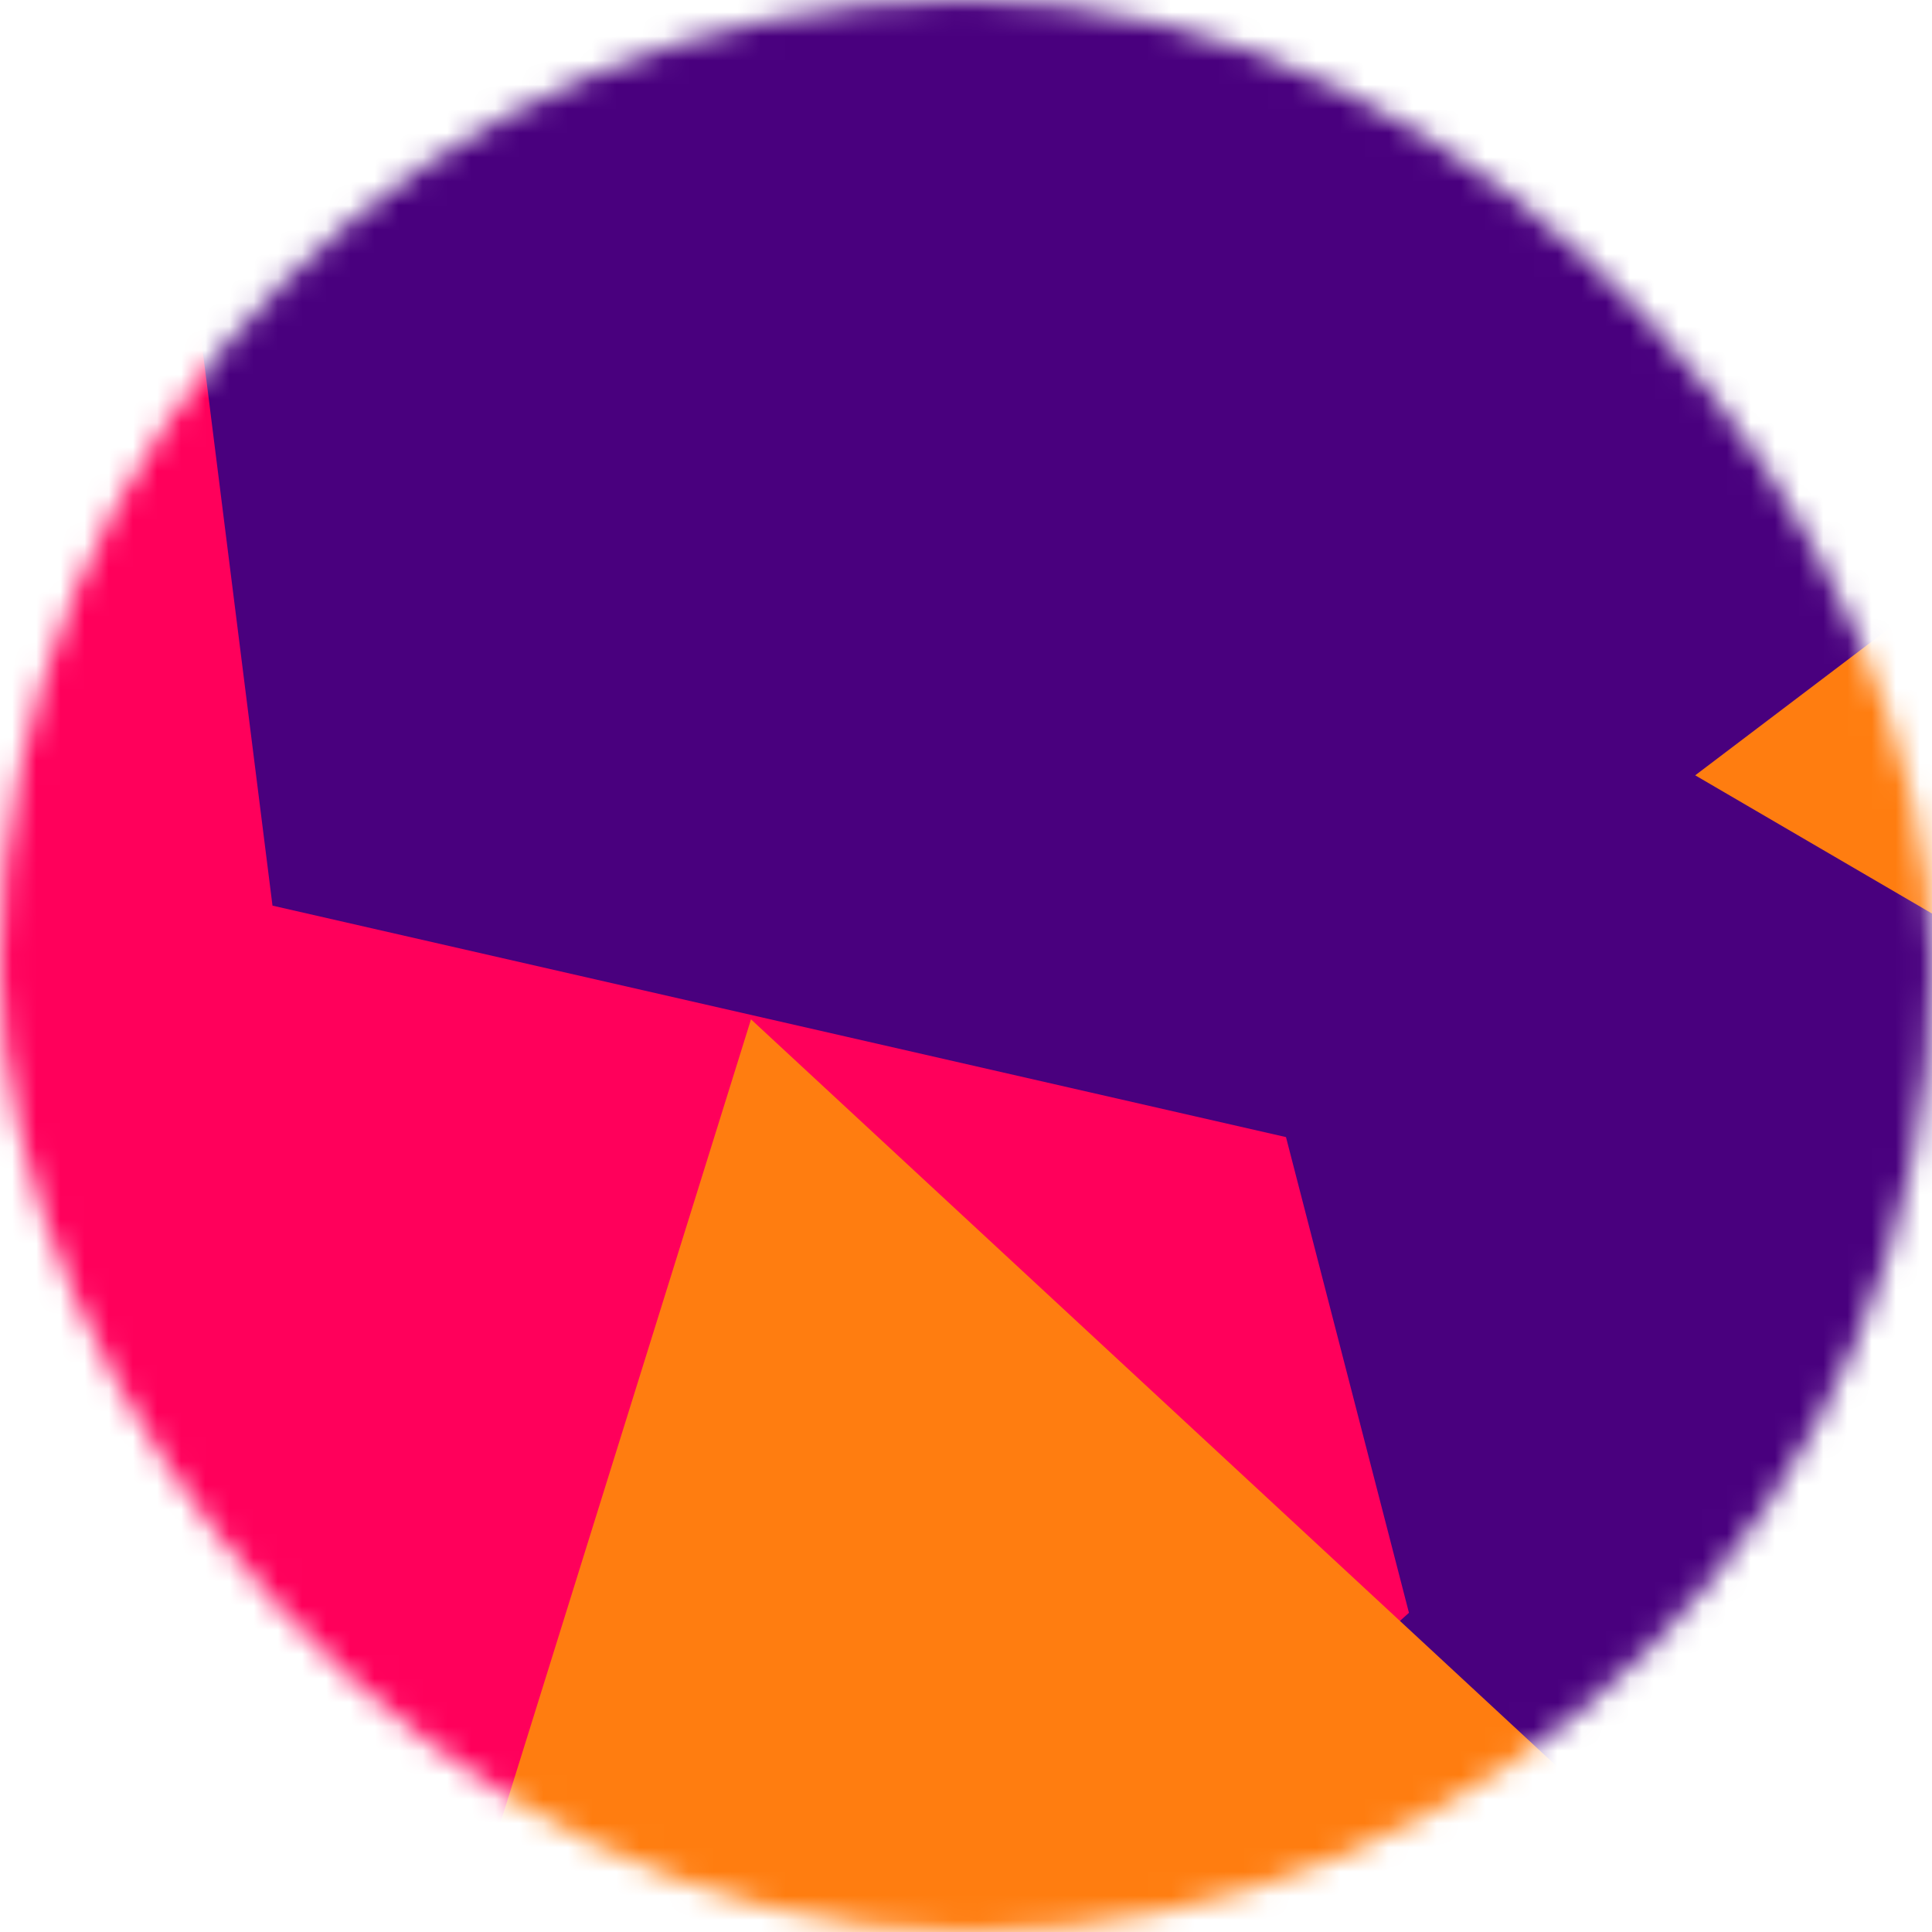 <svg viewBox="0 0 80 80" fill="none" role="img" xmlns="http://www.w3.org/2000/svg" width="80" height="80"><mask id=":rrc:" maskUnits="userSpaceOnUse" x="0" y="0" width="80" height="80"><rect width="80" height="80" rx="160" fill="#FFFFFF"></rect></mask><g mask="url(#:rrc:)"><rect width="80" height="80" fill="#49007e"></rect><path filter="url(#filter_:rrc:)" d="M32.414 59.35L50.376 70.5H72.5v-71H33.728L26.5 13.381l19.057 27.08L32.414 59.35z" fill="#ff005b" transform="translate(-6 -6) rotate(-222 40 40) scale(1.3)"></path><path filter="url(#filter_:rrc:)" d="M22.216 24L0 46.75l14.108 38.129L78 86l-3.081-59.276-22.378 4.005 12.972 20.186-23.35 27.395L22.215 24z" fill="#ff7d10" transform="translate(5 5) rotate(333 40 40) scale(1.3)" style="mix-blend-mode: overlay;"></path></g><defs><filter id="filter_:rrc:" filterUnits="userSpaceOnUse" color-interpolation-filters="sRGB"><feFlood flood-opacity="0" result="BackgroundImageFix"></feFlood><feBlend in="SourceGraphic" in2="BackgroundImageFix" result="shape"></feBlend><feGaussianBlur stdDeviation="7" result="effect1_foregroundBlur"></feGaussianBlur></filter></defs></svg>
